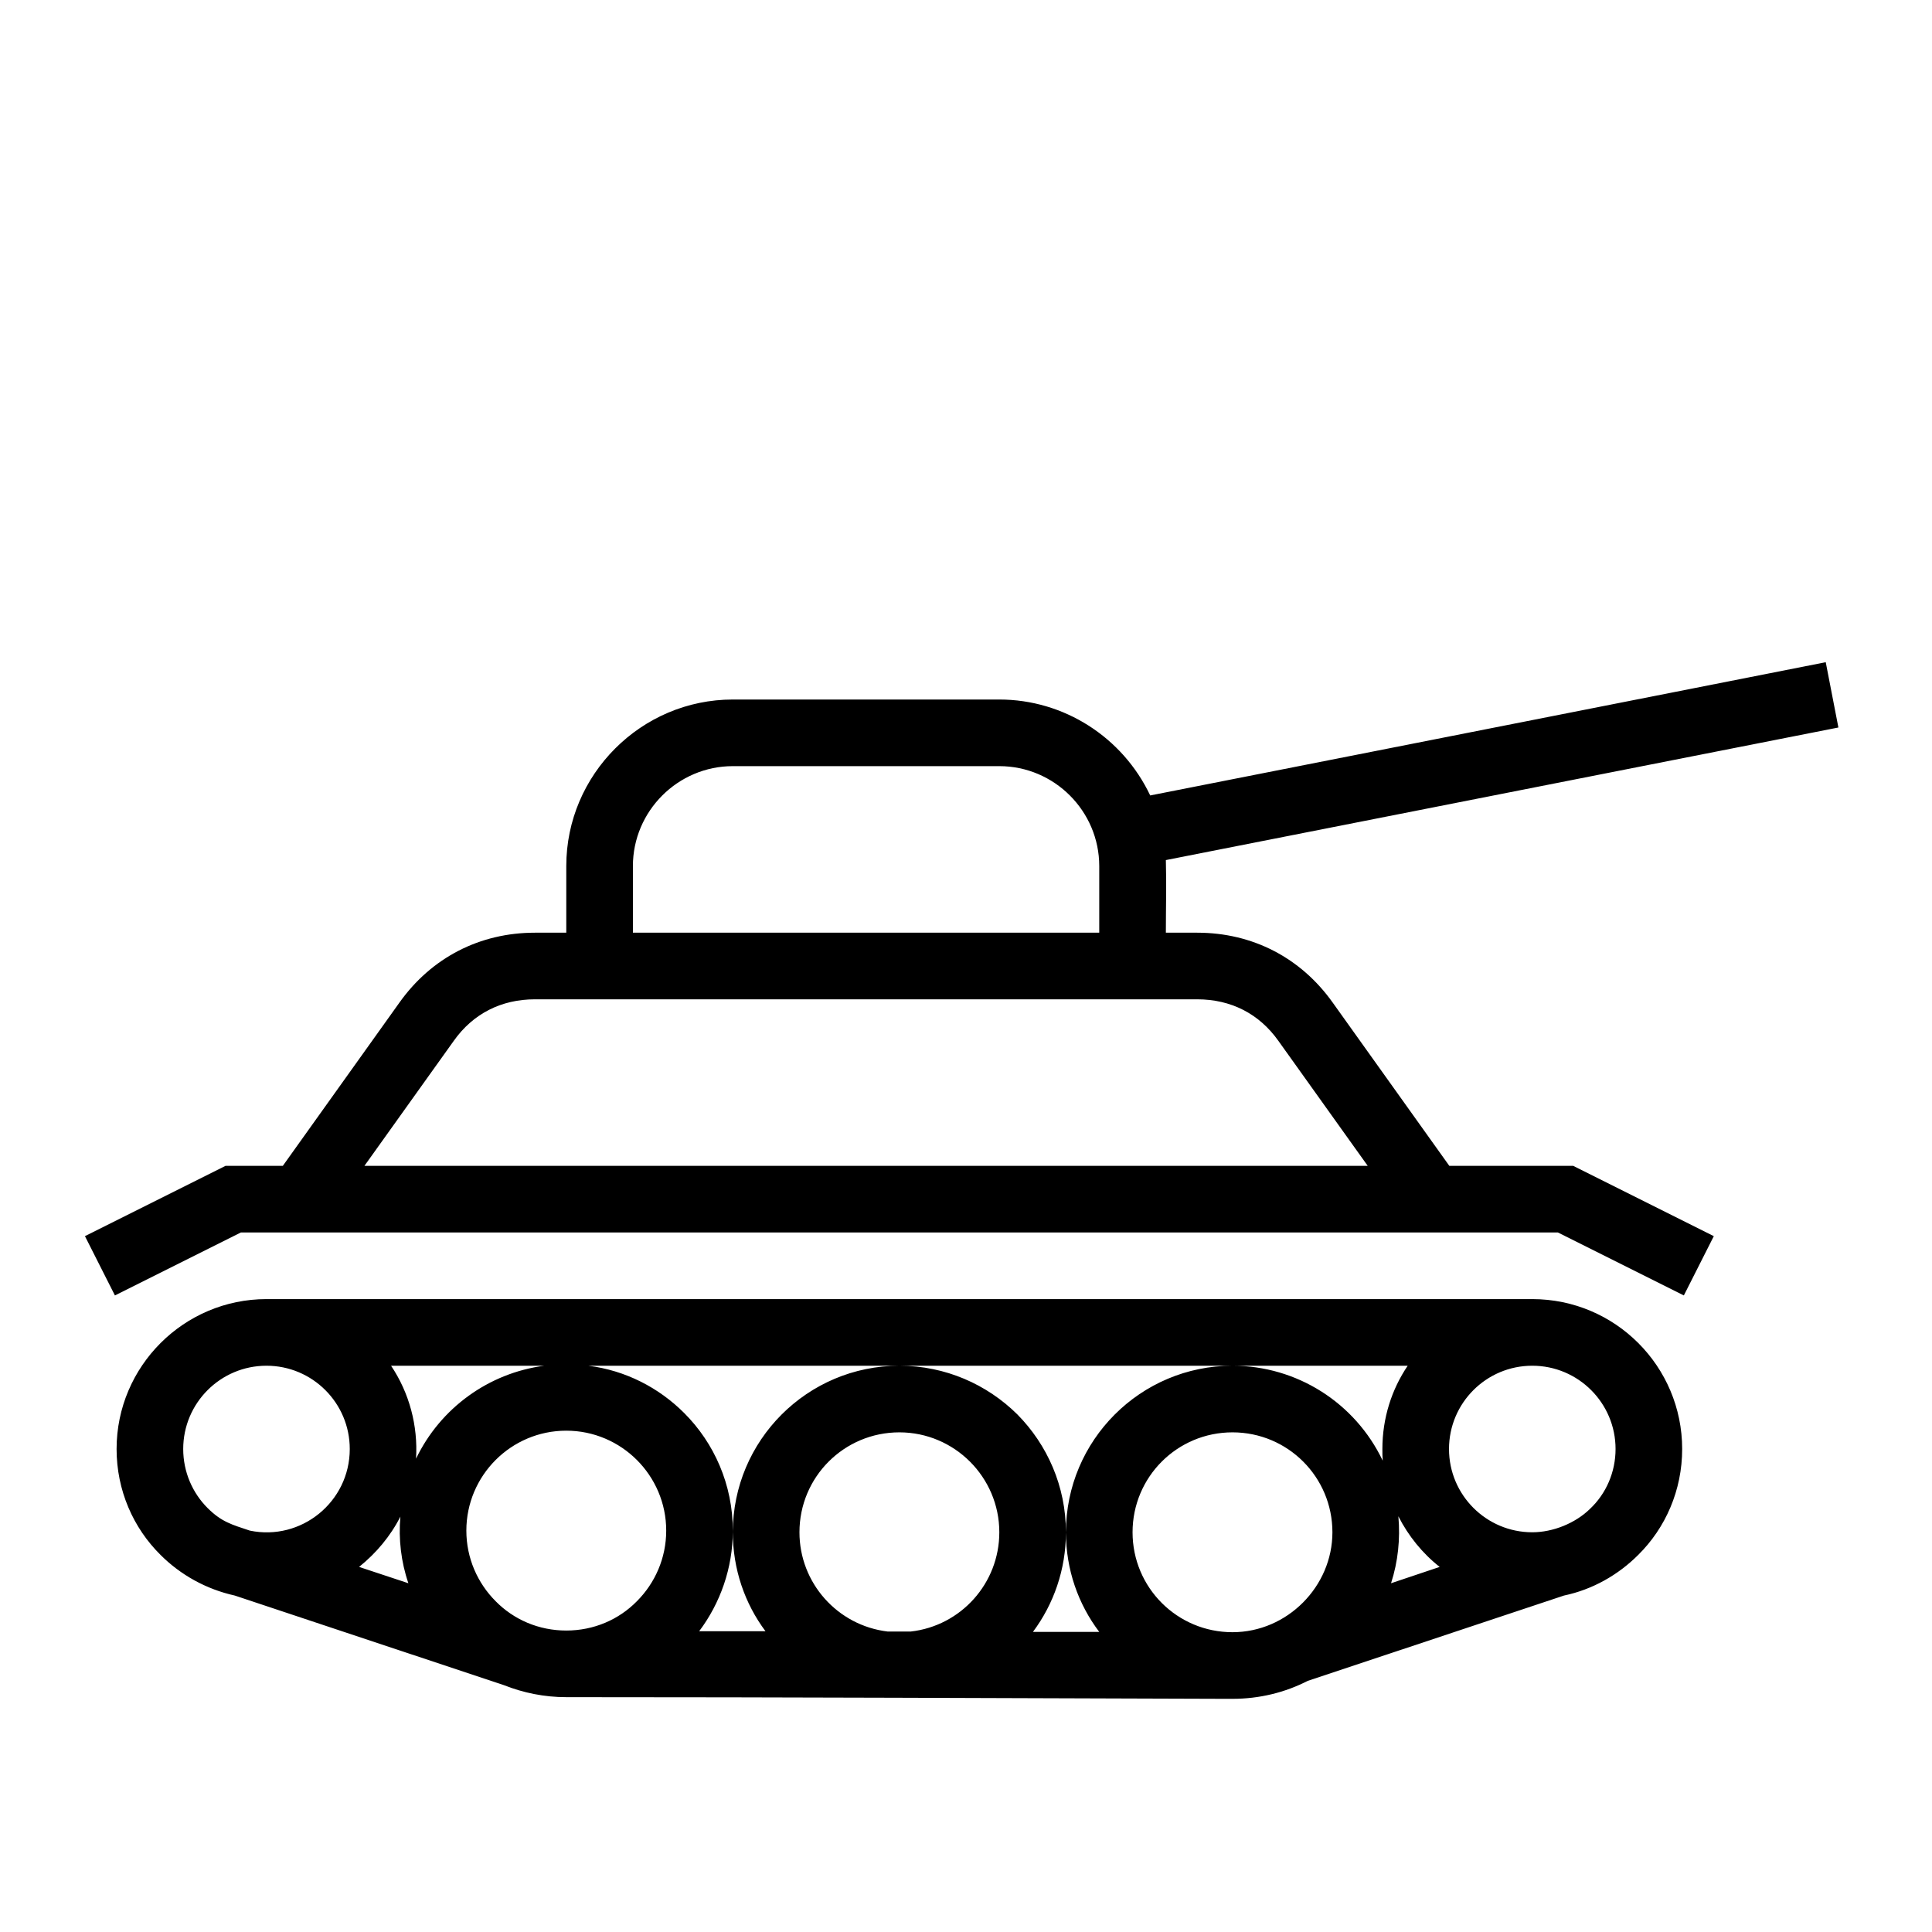 <?xml version="1.0" encoding="UTF-8"?>
<!DOCTYPE svg PUBLIC "-//W3C//DTD SVG 1.1//EN" "http://www.w3.org/Graphics/SVG/1.1/DTD/svg11.dtd">
<svg xmlns="http://www.w3.org/2000/svg" xml:space="preserve" width="580px" height="580px" shape-rendering="geometricPrecision" text-rendering="geometricPrecision" image-rendering="optimizeQuality" fill-rule="nonzero" clip-rule="nonzero" viewBox="0 0 5800 5800" xmlns:xlink="http://www.w3.org/1999/xlink">
	<title>tank icon</title>
	<desc>tank icon from the IconExperience.com I-Collection. Copyright by INCORS GmbH (www.incors.com).</desc>
	<path id="curve0" d="M4695 4790l-769 256c-68,35 -145,54 -226,54 -7,0 -14,0 -21,0 -660,-2 -1320,-5 -1979,-5 -66,0 -129,-13 -187,-36l-808 -269c-86,-19 -163,-62 -223,-122 -82,-81 -132,-194 -132,-318 0,-248 202,-450 450,-450 1267,0 2533,0 3800,0 249,0 450,202 450,450 0,124 -50,237 -132,318 -60,60 -137,104 -223,122zm-1395 109c-63,-83 -100,-187 -100,-299 0,-276 224,-500 500,-500 193,0 368,111 451,285 -1,-12 -1,-23 -1,-35 0,-93 28,-179 76,-250l-2460 0c112,14 212,66 288,142 90,90 146,215 146,353 0,113 -38,218 -101,302l199 0c-62,-83 -98,-186 -98,-297 0,-276 224,-500 500,-500 138,0 263,56 354,146 90,91 146,216 146,354 0,112 -37,216 -99,299l199 0zm-1666 -799l-460 0c55,82 81,180 75,279 73,-152 218,-257 385,-279zm1031 798l69 0c151,-17 266,-145 266,-298 0,-83 -34,-158 -88,-212 -54,-54 -129,-88 -212,-88 -166,0 -300,134 -300,300 0,152 114,280 265,298zm-965 -2098l0 -200c0,-275 225,-500 500,-500l800 0c194,0 370,113 453,288l2028 -400 38 196 -2019 398c2,72 0,146 0,218l94 0c166,0 311,75 407,210l350 490 372 0 422 211 -90 178 -378 -189 -3954 0 -378 189 -90 -178 422 -211 172 0 350 -490c96,-135 241,-210 407,-210l94 0zm1600 0l0 -200c0,-165 -135,-300 -300,-300l-800 0c-165,0 -300,135 -300,300l0 200 1400 0zm294 200l-1988 0c-101,0 -186,43 -244,125l-268 375 3012 0 -268 -375c-58,-82 -143,-125 -244,-125zm-2368 1753c-22,-64 -30,-133 -24,-200 -30,59 -73,110 -124,151l148 49zm686 -370c-54,-54 -129,-88 -212,-88 -166,0 -300,135 -300,300 0,83 34,158 88,212 54,55 129,88 212,88 83,0 158,-33 212,-88 54,-54 88,-129 88,-212 0,-83 -34,-158 -88,-212zm2088 217c0,-166 -134,-300 -300,-300 -166,0 -300,134 -300,300 0,166 134,300 300,300 164,0 300,-137 300,-300zm176 153l146 -49c-52,-41 -94,-93 -124,-152 6,68 -1,136 -22,201zm-3376 -653c-138,0 -250,112 -250,250 0,69 28,132 73,177 42,42 73,50 127,68 154,32 300,-86 300,-245 0,-138 -112,-250 -250,-250zm3973 430c49,-46 77,-111 77,-180 0,-138 -112,-250 -250,-250 -138,0 -250,112 -250,250 0,138 112,250 250,250 62,0 129,-27 173,-70z"/>
</svg>